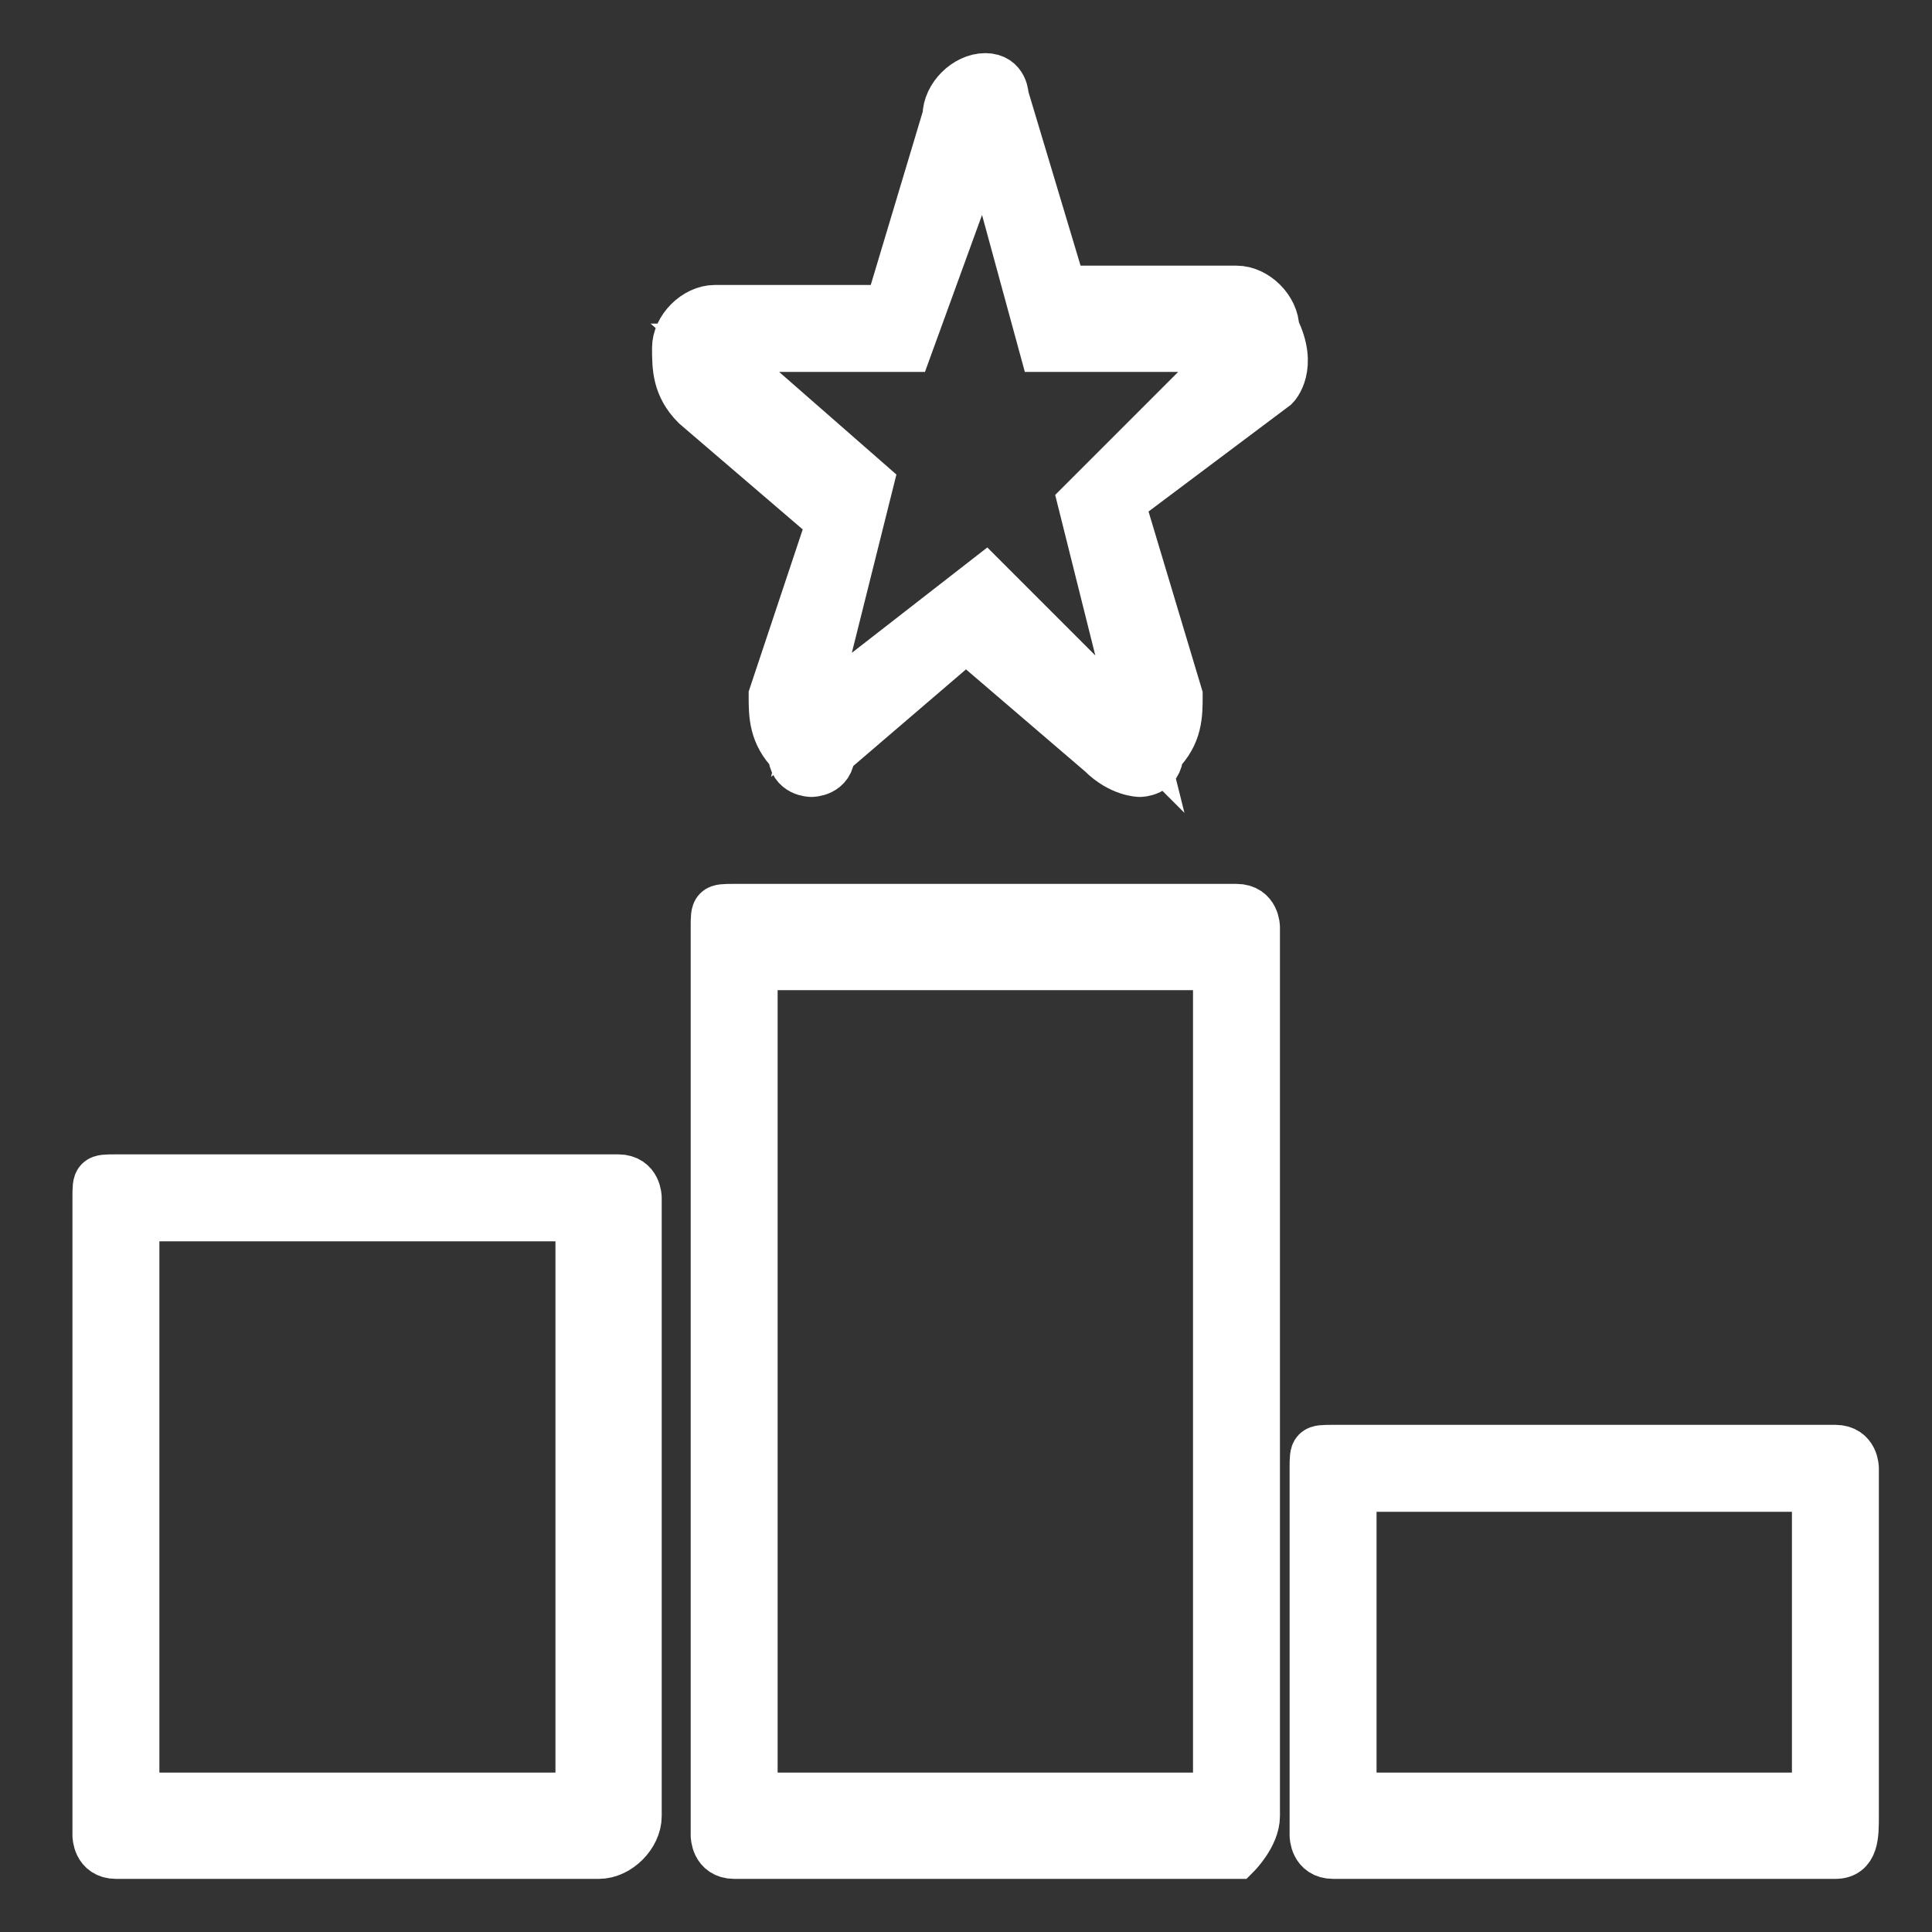 <?xml version="1.0" encoding="utf-8"?>
<!-- Generator: Adobe Illustrator 24.3.0, SVG Export Plug-In . SVG Version: 6.00 Build 0)  -->
<svg version="1.1" id="Layer_1" xmlns="http://www.w3.org/2000/svg" xmlns:xlink="http://www.w3.org/1999/xlink" x="0px" y="0px"
	 viewBox="0 0 10 10" style="enable-background:new 0 0 10 10;" xml:space="preserve">
<rect x="0" y="0" width="10" height="10" fill="#333333" stroke="none"/>
<style type="text/css">
	.st0{fill:#FFFFFF;stroke:#FFFFFF;stroke-width:0.25;stroke-miterlimit:10;}
</style>
<g>
	<path class="st0" d="M6.4,9.6H3.8c-0.1,0-0.1-0.1-0.1-0.1V4.8c0-0.1,0-0.1,0.1-0.1h2.6c0.1,0,0.1,0.1,0.1,0.1v4.6
		C6.5,9.5,6.4,9.6,6.4,9.6z M3.9,9.3h2.4V5H3.9V9.3z"/>
	<path class="st0" d="M9.5,9.6H6.9c-0.1,0-0.1-0.1-0.1-0.1V7.6c0-0.1,0-0.1,0.1-0.1h2.6c0.1,0,0.1,0.1,0.1,0.1v1.8
		C9.6,9.5,9.6,9.6,9.5,9.6z M7,9.3h2.4V7.7H7V9.3z"/>
	<path class="st0" d="M3.1,9.6H0.6c-0.1,0-0.1-0.1-0.1-0.1V6.2c0-0.1,0-0.1,0.1-0.1h2.6c0.1,0,0.1,0.1,0.1,0.1v3.2
		C3.3,9.5,3.2,9.6,3.1,9.6z M0.7,9.3H3v-3H0.7V9.3z"/>
	<path class="st0" d="M5.1,0.7l0.3,1.1l1,0L5.6,2.6l0.3,1.2L5.1,3L4.2,3.7l0.3-1.2L3.7,1.8l1,0L5.1,0.7 M5.1,0.4
		C5,0.4,4.9,0.5,4.9,0.6l-0.3,1l-0.9,0c-0.1,0-0.2,0.1-0.2,0.2c0,0.1,0,0.2,0.1,0.3l0.7,0.6L4,3.6c0,0.1,0,0.2,0.1,0.3
		C4.1,4,4.2,4,4.2,4s0.1,0,0.1-0.1l0.7-0.6l0.7,0.6C5.8,4,5.9,4,5.9,4S6,4,6,3.9c0.1-0.1,0.1-0.2,0.1-0.3l-0.3-1L6.6,2
		C6.6,2,6.7,1.9,6.6,1.7c0-0.1-0.1-0.2-0.2-0.2l-0.9,0l-0.3-1C5.2,0.5,5.2,0.4,5.1,0.4L5.1,0.4z"/>
</g>
</svg>
